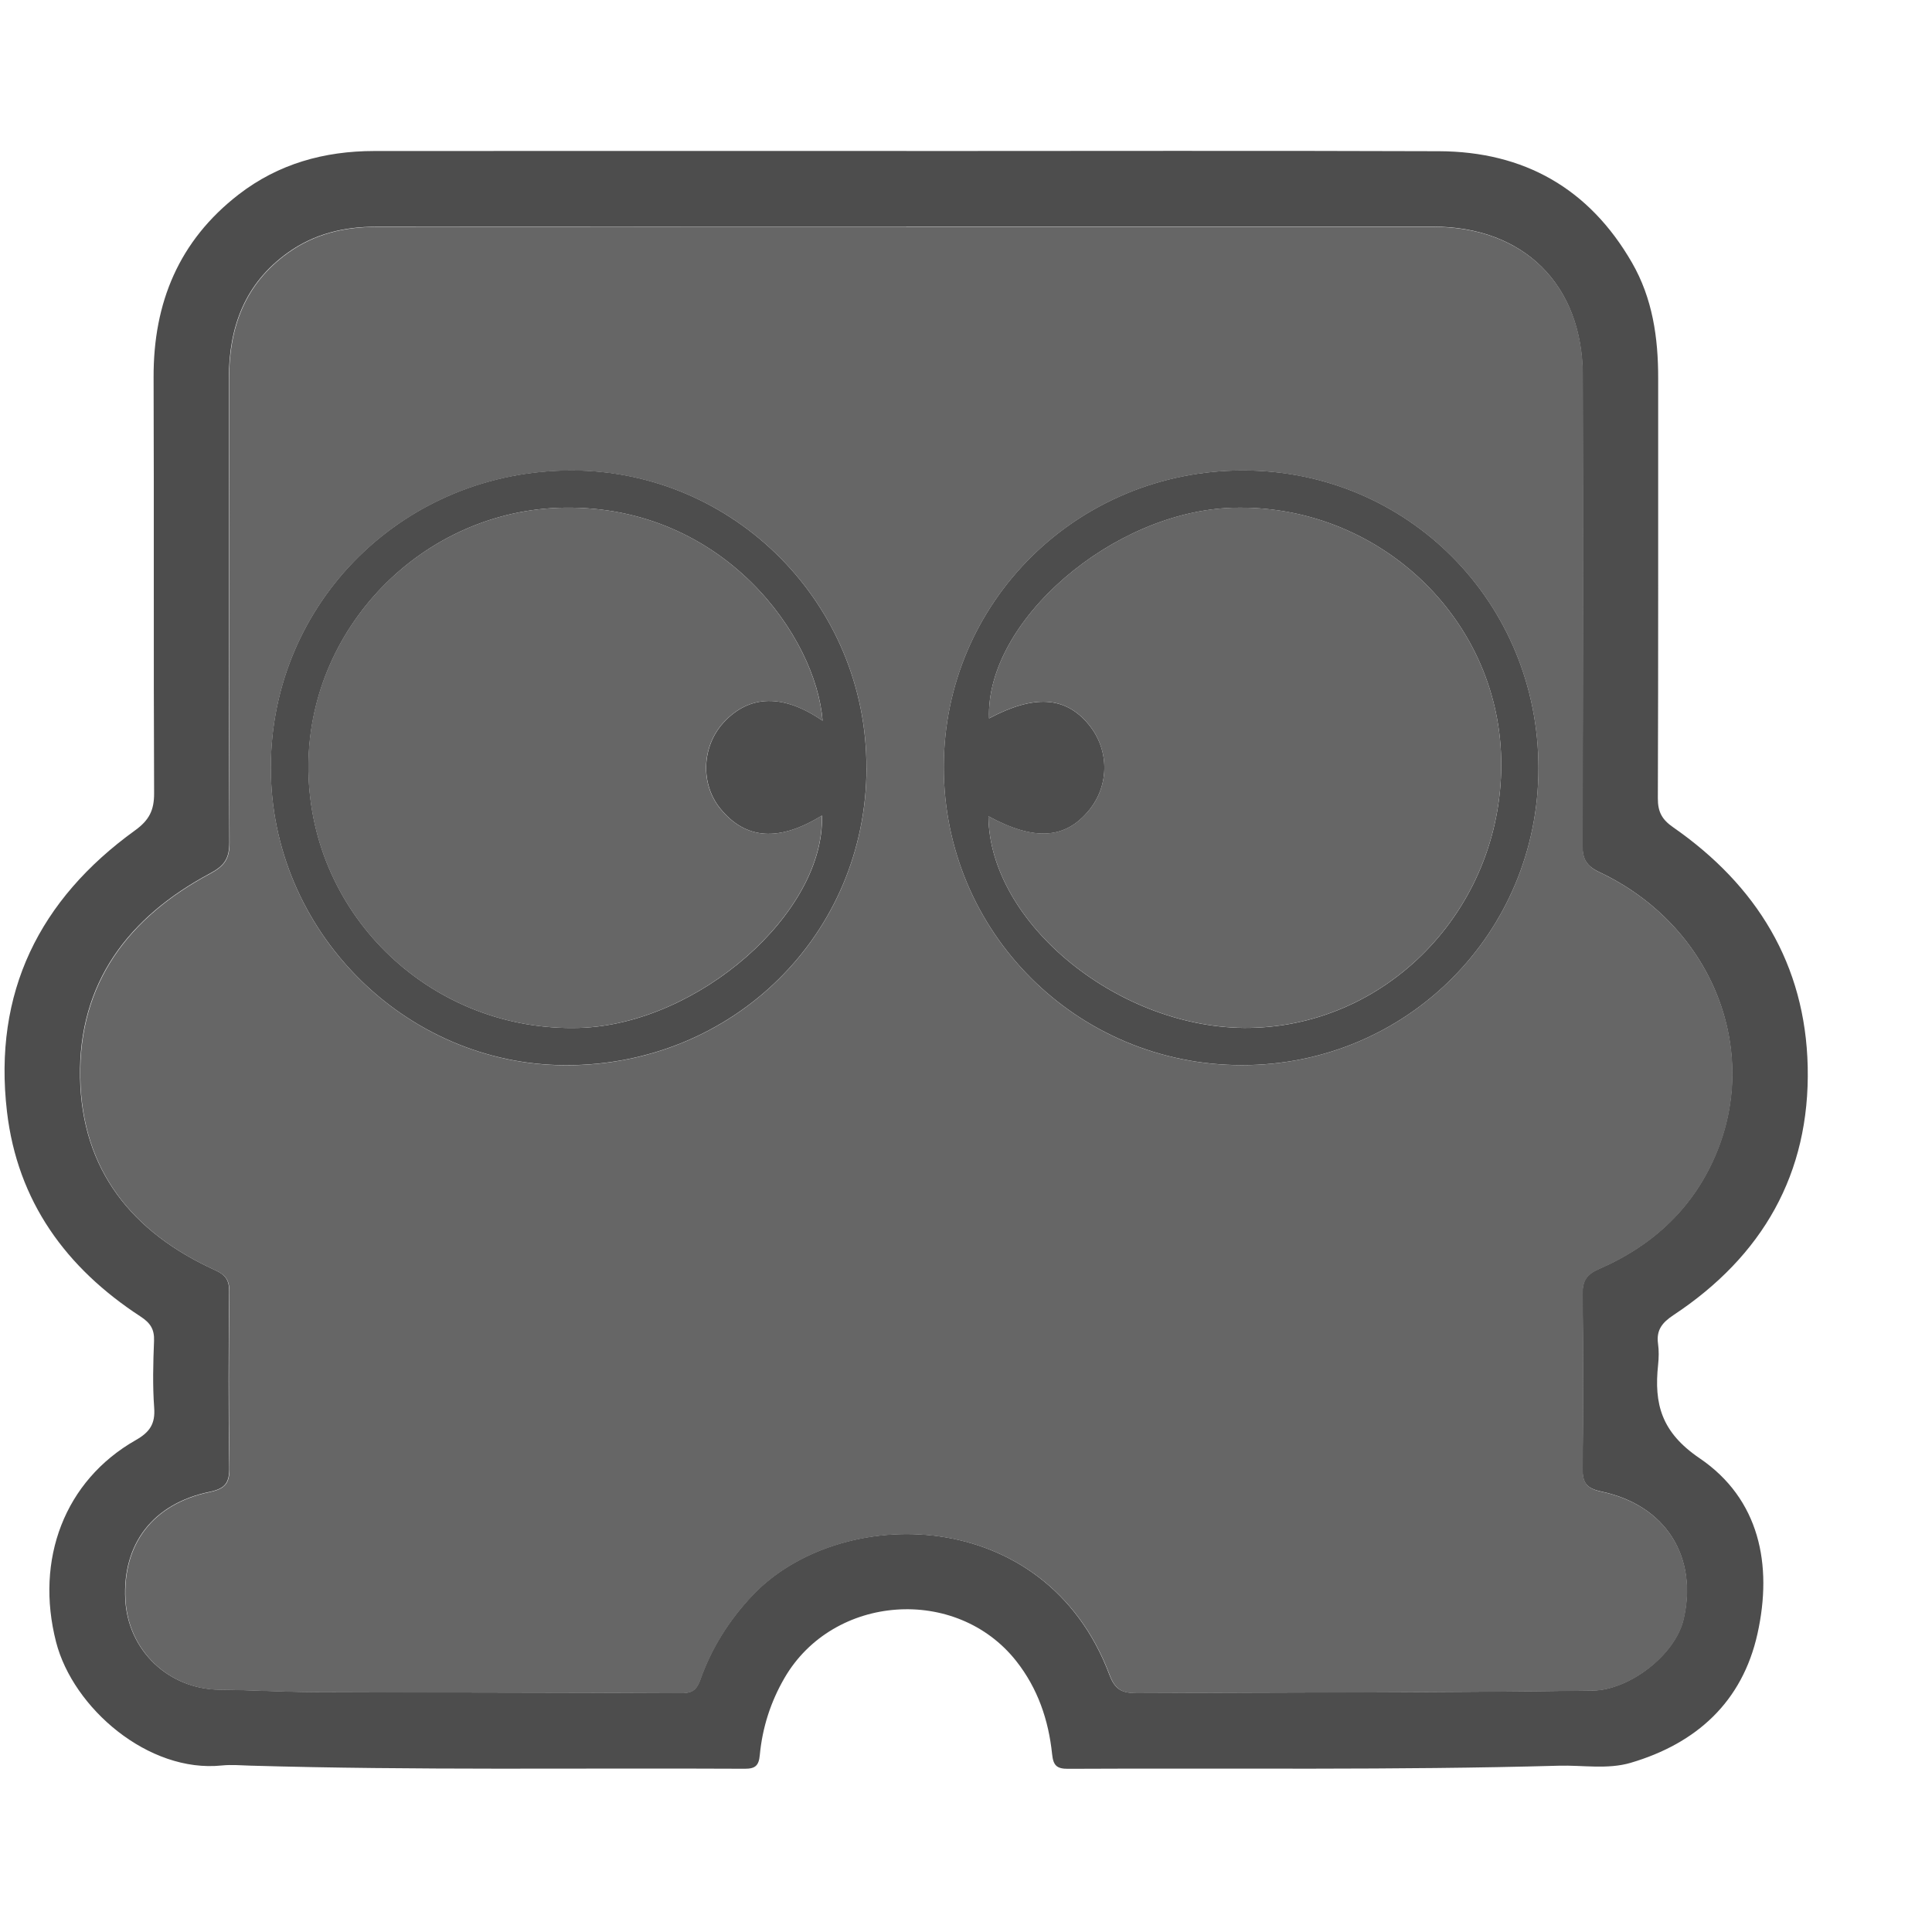 <svg xmlns="http://www.w3.org/2000/svg" viewBox="0 0 30 30">
  <g fill-rule="evenodd" clip-rule="evenodd">
    <path fill="#4d4d4d" d="M14.076 2.345c2.756 0 5.512-.007 8.268.003 1.32.005 2.333.578 2.997 1.73.32.555.408 1.166.407 1.796-.001 2.173.003 4.346-.005 6.52-.001.211.062.331.239.453 1.294.9 2.053 2.127 2.088 3.719.036 1.66-.704 2.941-2.082 3.853-.177.117-.272.233-.242.448.015.106.012.218.001.325-.065.609.05 1.048.645 1.452.928.63 1.137 1.652.898 2.725-.236 1.06-.948 1.703-1.969 2.004-.361.106-.747.034-1.121.045-2.538.071-5.076.035-7.614.048-.179.001-.231-.053-.249-.229-.055-.528-.222-1.019-.556-1.443-.93-1.179-2.842-1.04-3.598.259-.217.373-.345.774-.385 1.2-.015.164-.071.213-.234.212-2.558-.013-5.116.026-7.673-.048-.148-.004-.298-.018-.444-.003-1.144.12-2.312-.892-2.576-1.916-.33-1.284.132-2.507 1.237-3.136.219-.124.305-.254.286-.504-.025-.344-.016-.691-.002-1.037.007-.18-.057-.278-.208-.377C1.026 19.689.271 18.656.108 17.259c-.215-1.847.502-3.291 1.989-4.365.219-.158.297-.312.296-.575-.01-2.154-0-4.307-.008-6.461-.004-1.158.394-2.121 1.321-2.838.617-.477 1.33-.674 2.101-.675 2.756-.002 5.512-.001 8.269-.001zm0 1.177c-2.747 0-5.493.001-8.24-.001-.497-.001-.958.11-1.367.403-.67.48-.916 1.157-.915 1.953.001 2.401-.004 4.801.007 7.202.001.256-.08.367-.304.486-1.26.674-2.041 1.692-2.014 3.166.026 1.443.813 2.409 2.099 2.992.159.072.218.154.216.33-.009.909-.013 1.818.002 2.727.004.244-.06.335-.308.386-.88.184-1.352.808-1.307 1.671.042.795.675 1.393 1.469 1.4.493.004.986.035 1.479.037 1.897.008 3.794.006 5.69.016.171.001.238-.059.291-.211.173-.49.445-.92.802-1.3 1.351-1.437 4.552-1.434 5.551 1.227.087.231.195.285.423.283 2.36-.011 4.721-.006 7.081-.039.571-.008 1.281-.555 1.41-1.106.225-.962-.27-1.771-1.274-1.983-.237-.05-.297-.139-.294-.368.012-.899.011-1.798 0-2.697-.003-.208.06-.308.256-.393.849-.369 1.488-.967 1.836-1.834.663-1.65-.13-3.525-1.829-4.326-.201-.095-.265-.202-.264-.421.008-2.43.009-4.861.004-7.291-.003-1.411-.916-2.312-2.323-2.312-2.726-0-5.453 0-8.18 0z"/>
    <path fill="#666" d="M14.076 3.522c2.727 0 5.454-.001 8.181 0 1.407.001 2.32.901 2.323 2.312.006 2.43.005 4.861-.004 7.291-.001.218.063.326.264.421 1.698.801 2.492 2.676 1.829 4.326-.349.867-.987 1.465-1.836 1.834-.196.086-.259.185-.256.393.011.899.012 1.798-0 2.697-.003.228.057.318.294.368 1.004.212 1.498 1.02 1.274 1.983-.129.551-.839 1.098-1.41 1.106-2.361.033-4.721.027-7.081.039-.228.001-.336-.052-.423-.283-.999-2.662-4.2-2.665-5.551-1.227-.357.38-.629.81-.802 1.3-.053.151-.12.212-.291.211-1.897-.01-3.794-.008-5.69-.016-.493-.002-.986-.033-1.479-.037-.794-.007-1.427-.605-1.469-1.4-.045-.863.426-1.487 1.307-1.671.248-.052.312-.143.308-.386-.015-.909-.011-1.818-.002-2.727.002-.176-.057-.257-.216-.33-1.286-.583-2.073-1.549-2.099-2.992-.026-1.474.754-2.492 2.014-3.166.224-.12.305-.231.304-.486-.011-2.401-.006-4.801-.007-7.202-.001-.796.245-1.473.915-1.953.409-.293.869-.404 1.367-.403 2.746.002 5.493.001 8.239.001zm9.813 8.409c.001-2.575-2.029-4.623-4.584-4.625-2.579-.002-4.648 2.046-4.65 4.603-.002 2.563 2.063 4.63 4.628 4.631 2.555.002 4.605-2.05 4.606-4.609zm-10.434-.005c.005-2.543-2.044-4.614-4.57-4.619-2.601-.006-4.675 2.036-4.679 4.608-.005 2.526 2.07 4.622 4.58 4.627 2.6.005 4.664-2.035 4.67-4.615z"/>
    <path fill="#4d4d4d" d="M23.889 11.93c-.001 2.56-2.051 4.611-4.606 4.609-2.565-.002-4.63-2.068-4.628-4.631.002-2.557 2.071-4.605 4.65-4.603 2.555.002 4.585 2.049 4.584 4.625zm-8.531-.775c.699-.371 1.182-.343 1.543.09.326.39.33.943.011 1.335-.369.452-.851.482-1.564.095.016 1.671 2.051 3.319 4.059 3.286 2.199-.037 3.957-1.924 3.903-4.189-.053-2.199-1.933-3.953-4.168-3.887-1.864.054-3.841 1.763-3.784 3.27zm-1.903.77c-.005 2.58-2.069 4.62-4.67 4.615-2.51-.005-4.584-2.101-4.58-4.627.005-2.571 2.078-4.613 4.679-4.608 2.525.006 4.575 2.077 4.57 4.619zm-.682-.732c-.096-1.297-1.526-3.34-4.003-3.31C6.566 7.91 4.754 9.766 4.79 11.974c.038 2.262 1.929 4.054 4.208 3.987 1.838-.054 3.815-1.786 3.765-3.297-.666.411-1.186.375-1.579-.11-.31-.383-.288-.962.051-1.333.401-.438.933-.448 1.539-.029z"/>
    <path fill="#666" d="M15.358 11.155c-.057-1.508 1.919-3.216 3.784-3.271 2.234-.065 4.115 1.688 4.168 3.887.054 2.265-1.704 4.152-3.903 4.189-2.007.033-4.043-1.614-4.059-3.286.713.386 1.195.357 1.564-.095.319-.391.314-.944-.011-1.335-.361-.432-.844-.461-1.543-.09zm-2.585.037c-.607-.419-1.139-.409-1.54.029-.339.371-.361.951-.051 1.333.394.485.913.521 1.579.11.051 1.511-1.927 3.242-3.765 3.297-2.279.067-4.17-1.725-4.208-3.987-.037-2.207 1.775-4.063 3.981-4.091 2.477-.031 3.907 2.012 4.003 3.31z"/>
  </g>
</svg>
